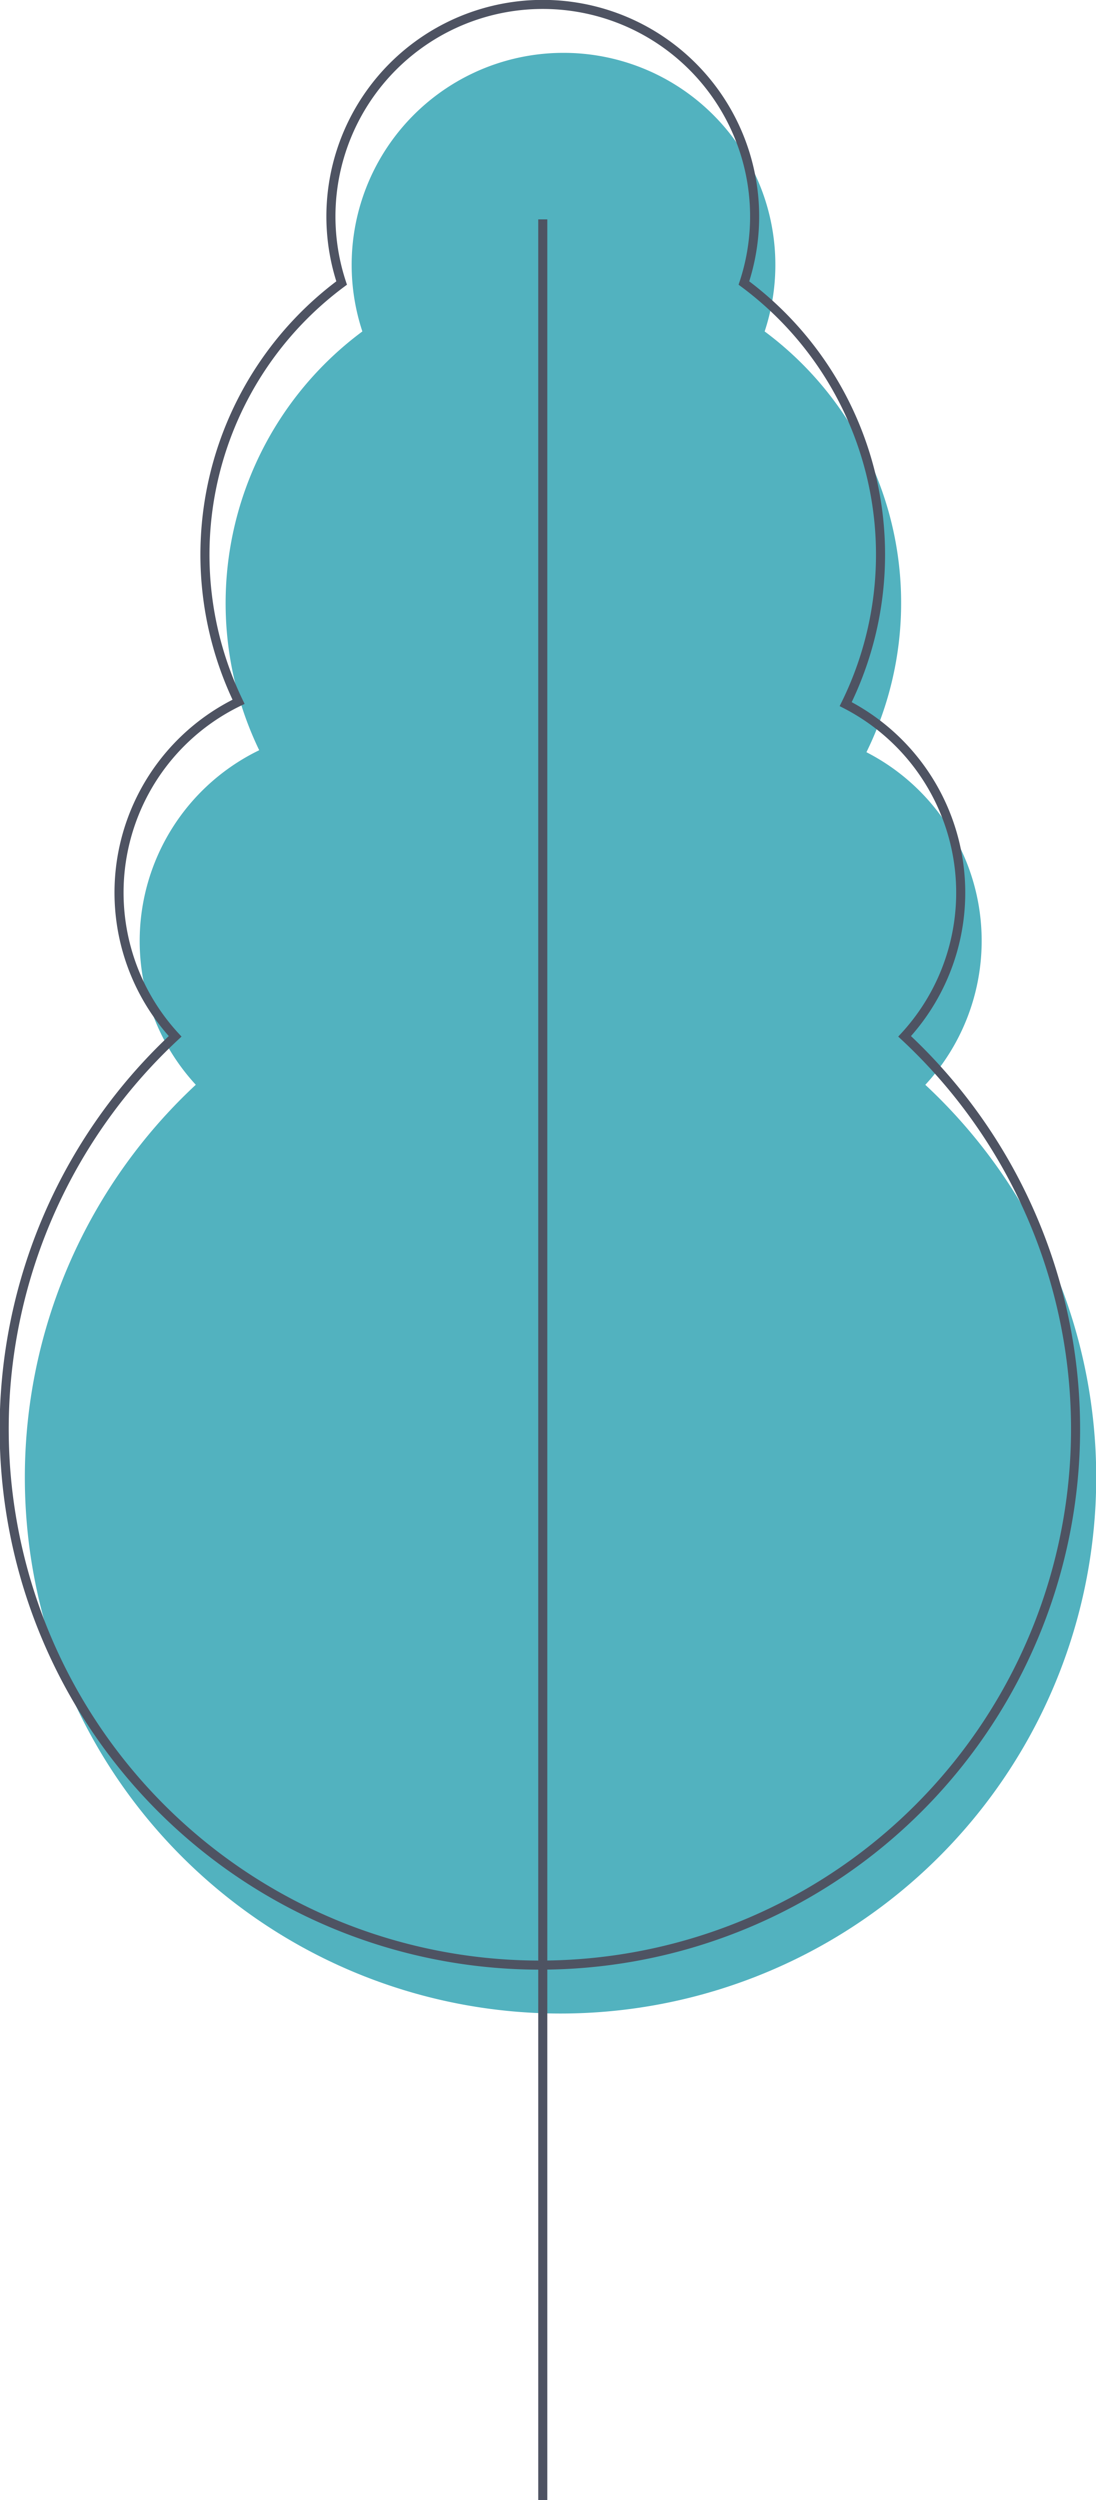 <svg id="Layer_1" data-name="Layer 1" xmlns="http://www.w3.org/2000/svg" xmlns:xlink="http://www.w3.org/1999/xlink" viewBox="0 0 126.85 289.12"><defs><style>.cls-1,.cls-4{fill:none;}.cls-2{clip-path:url(#clip-path);}.cls-3{fill:#52b2bf;}.cls-4{stroke:#4e5362;stroke-miterlimit:10;stroke-width:1.05px;}</style><clipPath id="clip-path" transform="translate(0 -0.01)"><rect class="cls-1" y="0.01" width="126.85" height="289.12"/></clipPath></defs><title>h1_tree</title><g class="cls-2"><path class="cls-3" d="M107.1,125.46A24.51,24.51,0,0,0,100.28,87,39.1,39.1,0,0,0,88.5,38.34a24.52,24.52,0,1,0-46.56,0A39.12,39.12,0,0,0,30,86.77a24.52,24.52,0,0,0-7.34,38.69,62,62,0,1,0,84.43,0" transform="translate(0 -0.01)"/><path class="cls-4" d="M62.82,25.38V289.13M104.7,119.86a24.51,24.51,0,0,0-6.82-38.42A39.1,39.1,0,0,0,86.1,32.74a24.52,24.52,0,1,0-46.56,0A39.12,39.12,0,0,0,27.61,81.17a24.52,24.52,0,0,0-7.34,38.69,62,62,0,1,0,84.43,0Z" transform="translate(0 -0.01)"/></g></svg>